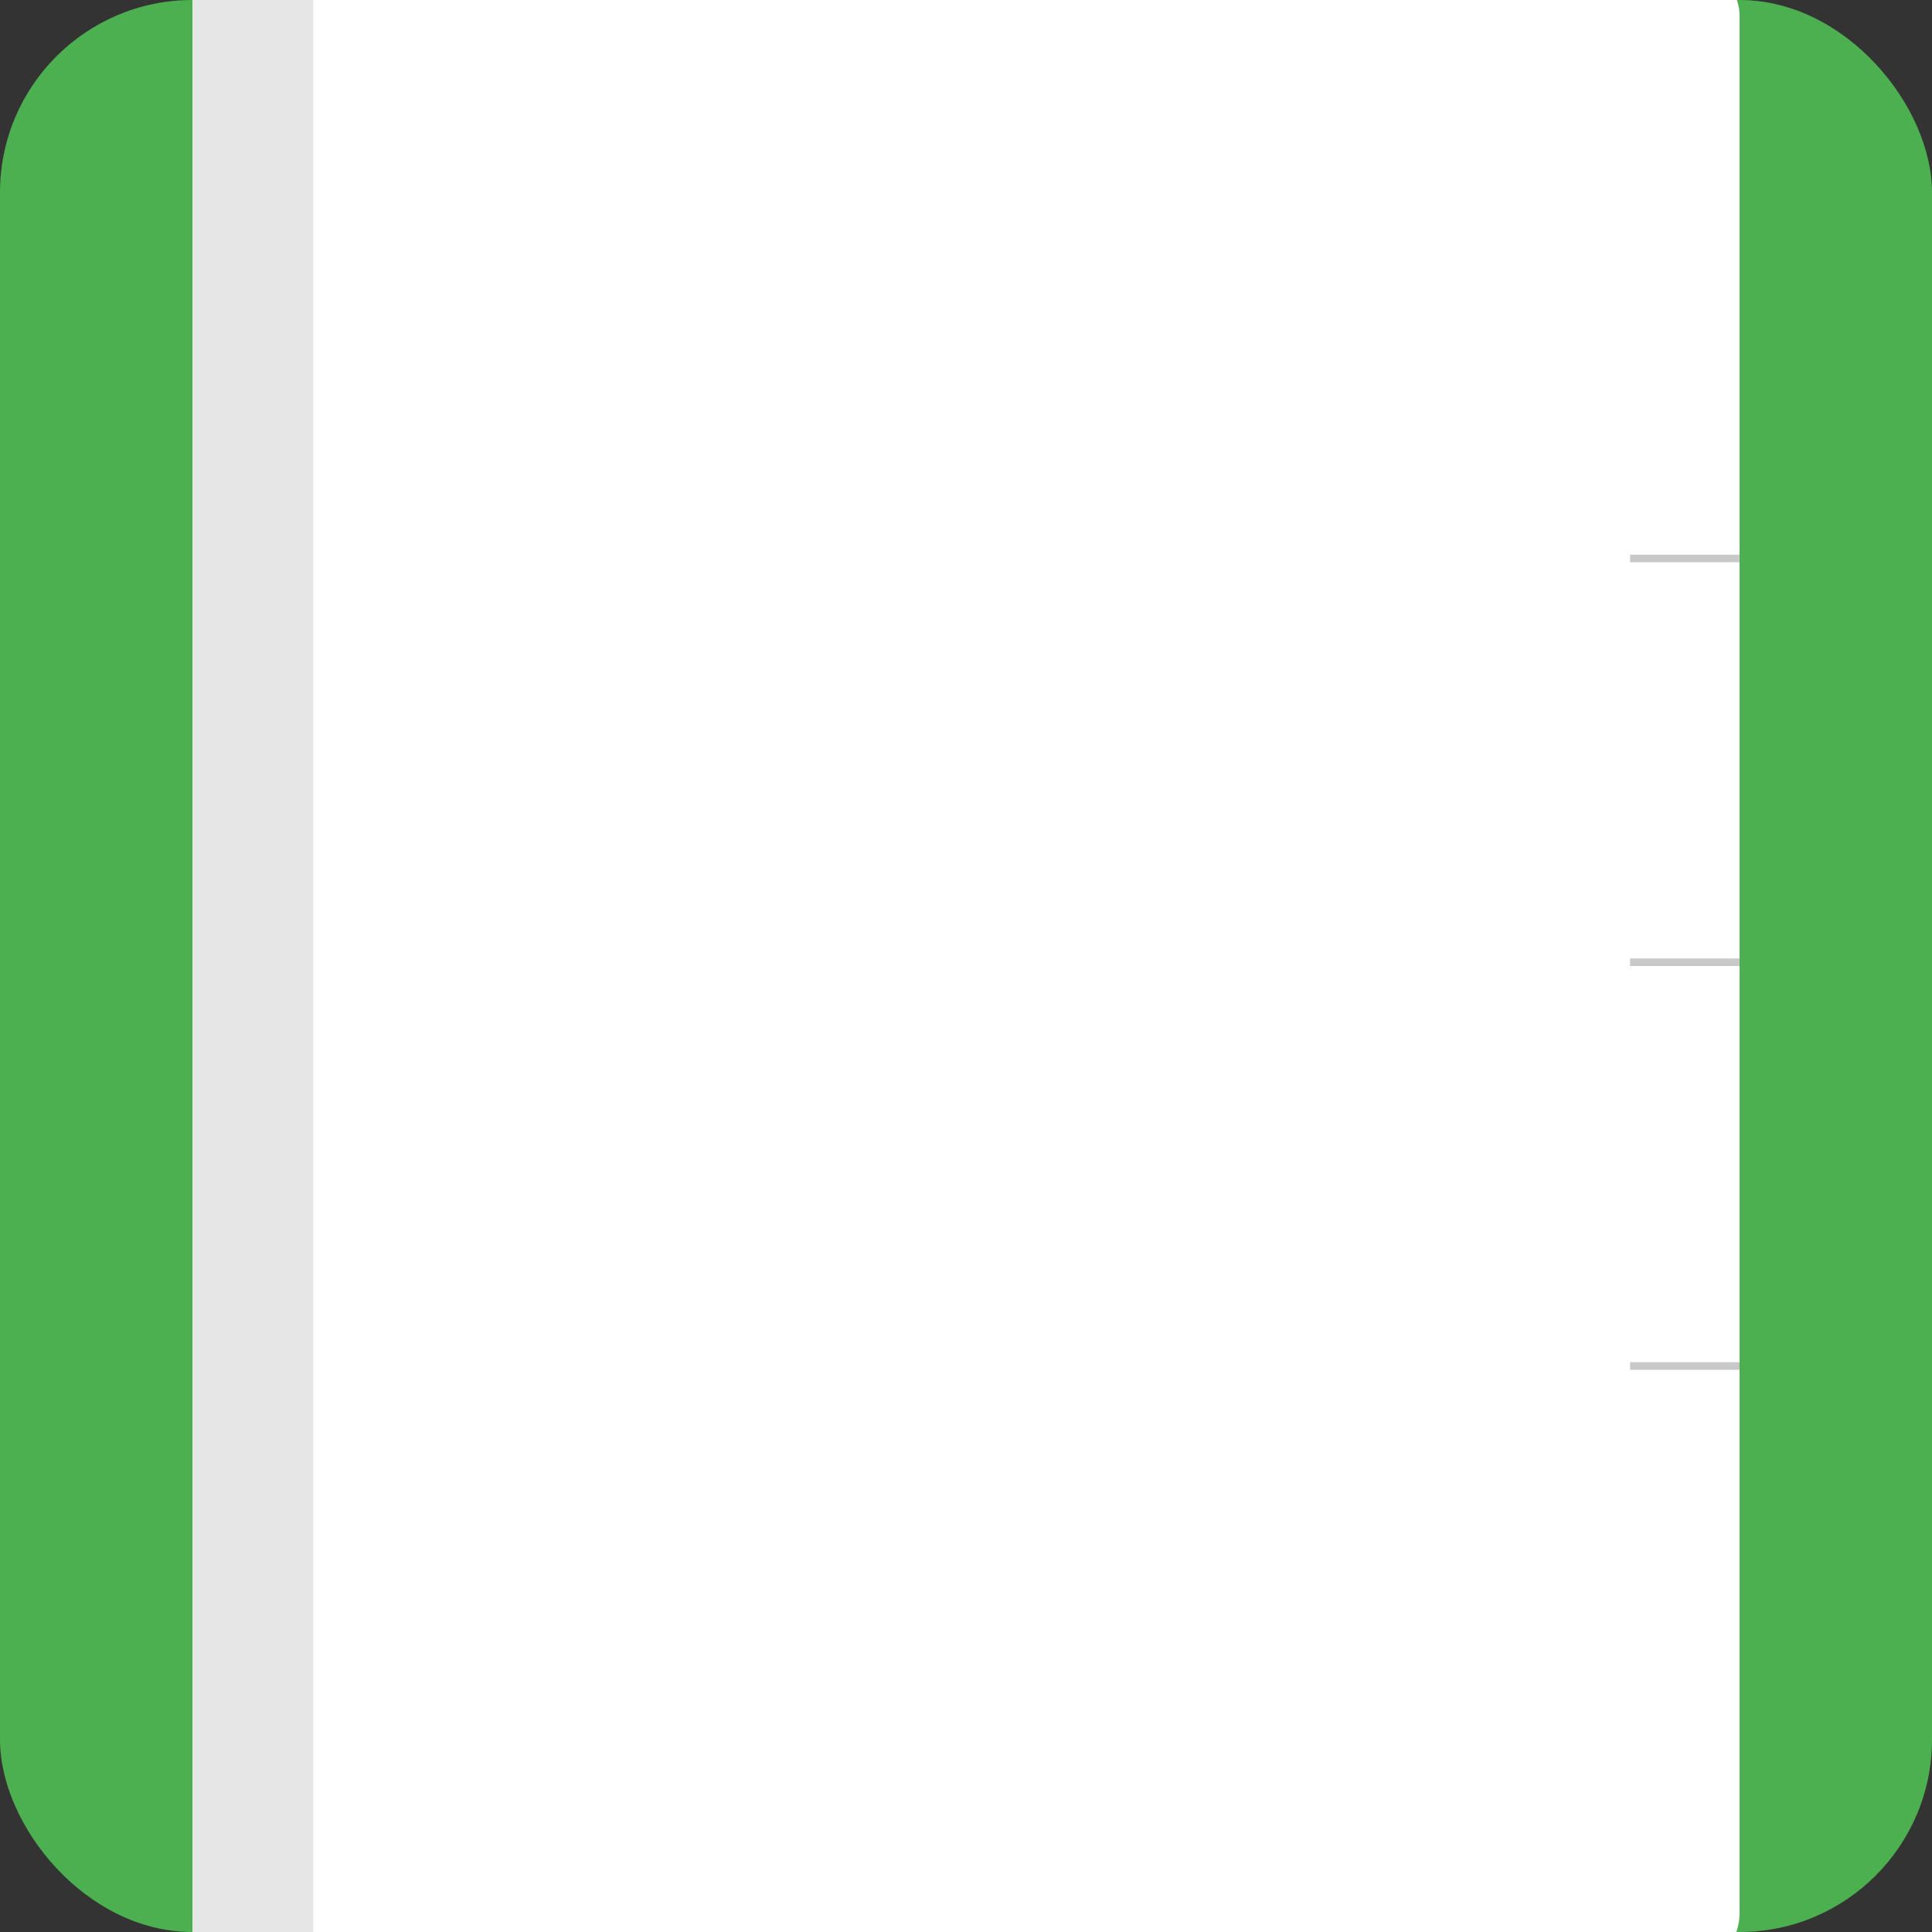 <?xml version="1.0" encoding="UTF-8"?>
<svg width="512" height="512" viewBox="0 0 512 512" xmlns="http://www.w3.org/2000/svg">
  <rect x="0" y="0" width="512" height="512" fill="#333333" stroke="none"/>
  <!-- Background -->
  <rect width="512" height="512" rx="51" fill="#4CAF50"/>
  
  <!-- Book -->
  <rect x="51" y="-11" width="410" height="533" rx="15" fill="white"/>
  
  <!-- Spine -->
  <rect x="51" y="-11" width="32" height="533" fill="#e6e6e6"/>
  
  <!-- Pages -->
  <line x1="432" y1="148" 
        x2="461" y2="148" 
        stroke="#c8c8c8" stroke-width="2"/>
  <line x1="432" y1="255" 
        x2="461" y2="255" 
        stroke="#c8c8c8" stroke-width="2"/>
  <line x1="432" y1="362" 
        x2="461" y2="362" 
        stroke="#c8c8c8" stroke-width="2"/>
</svg>